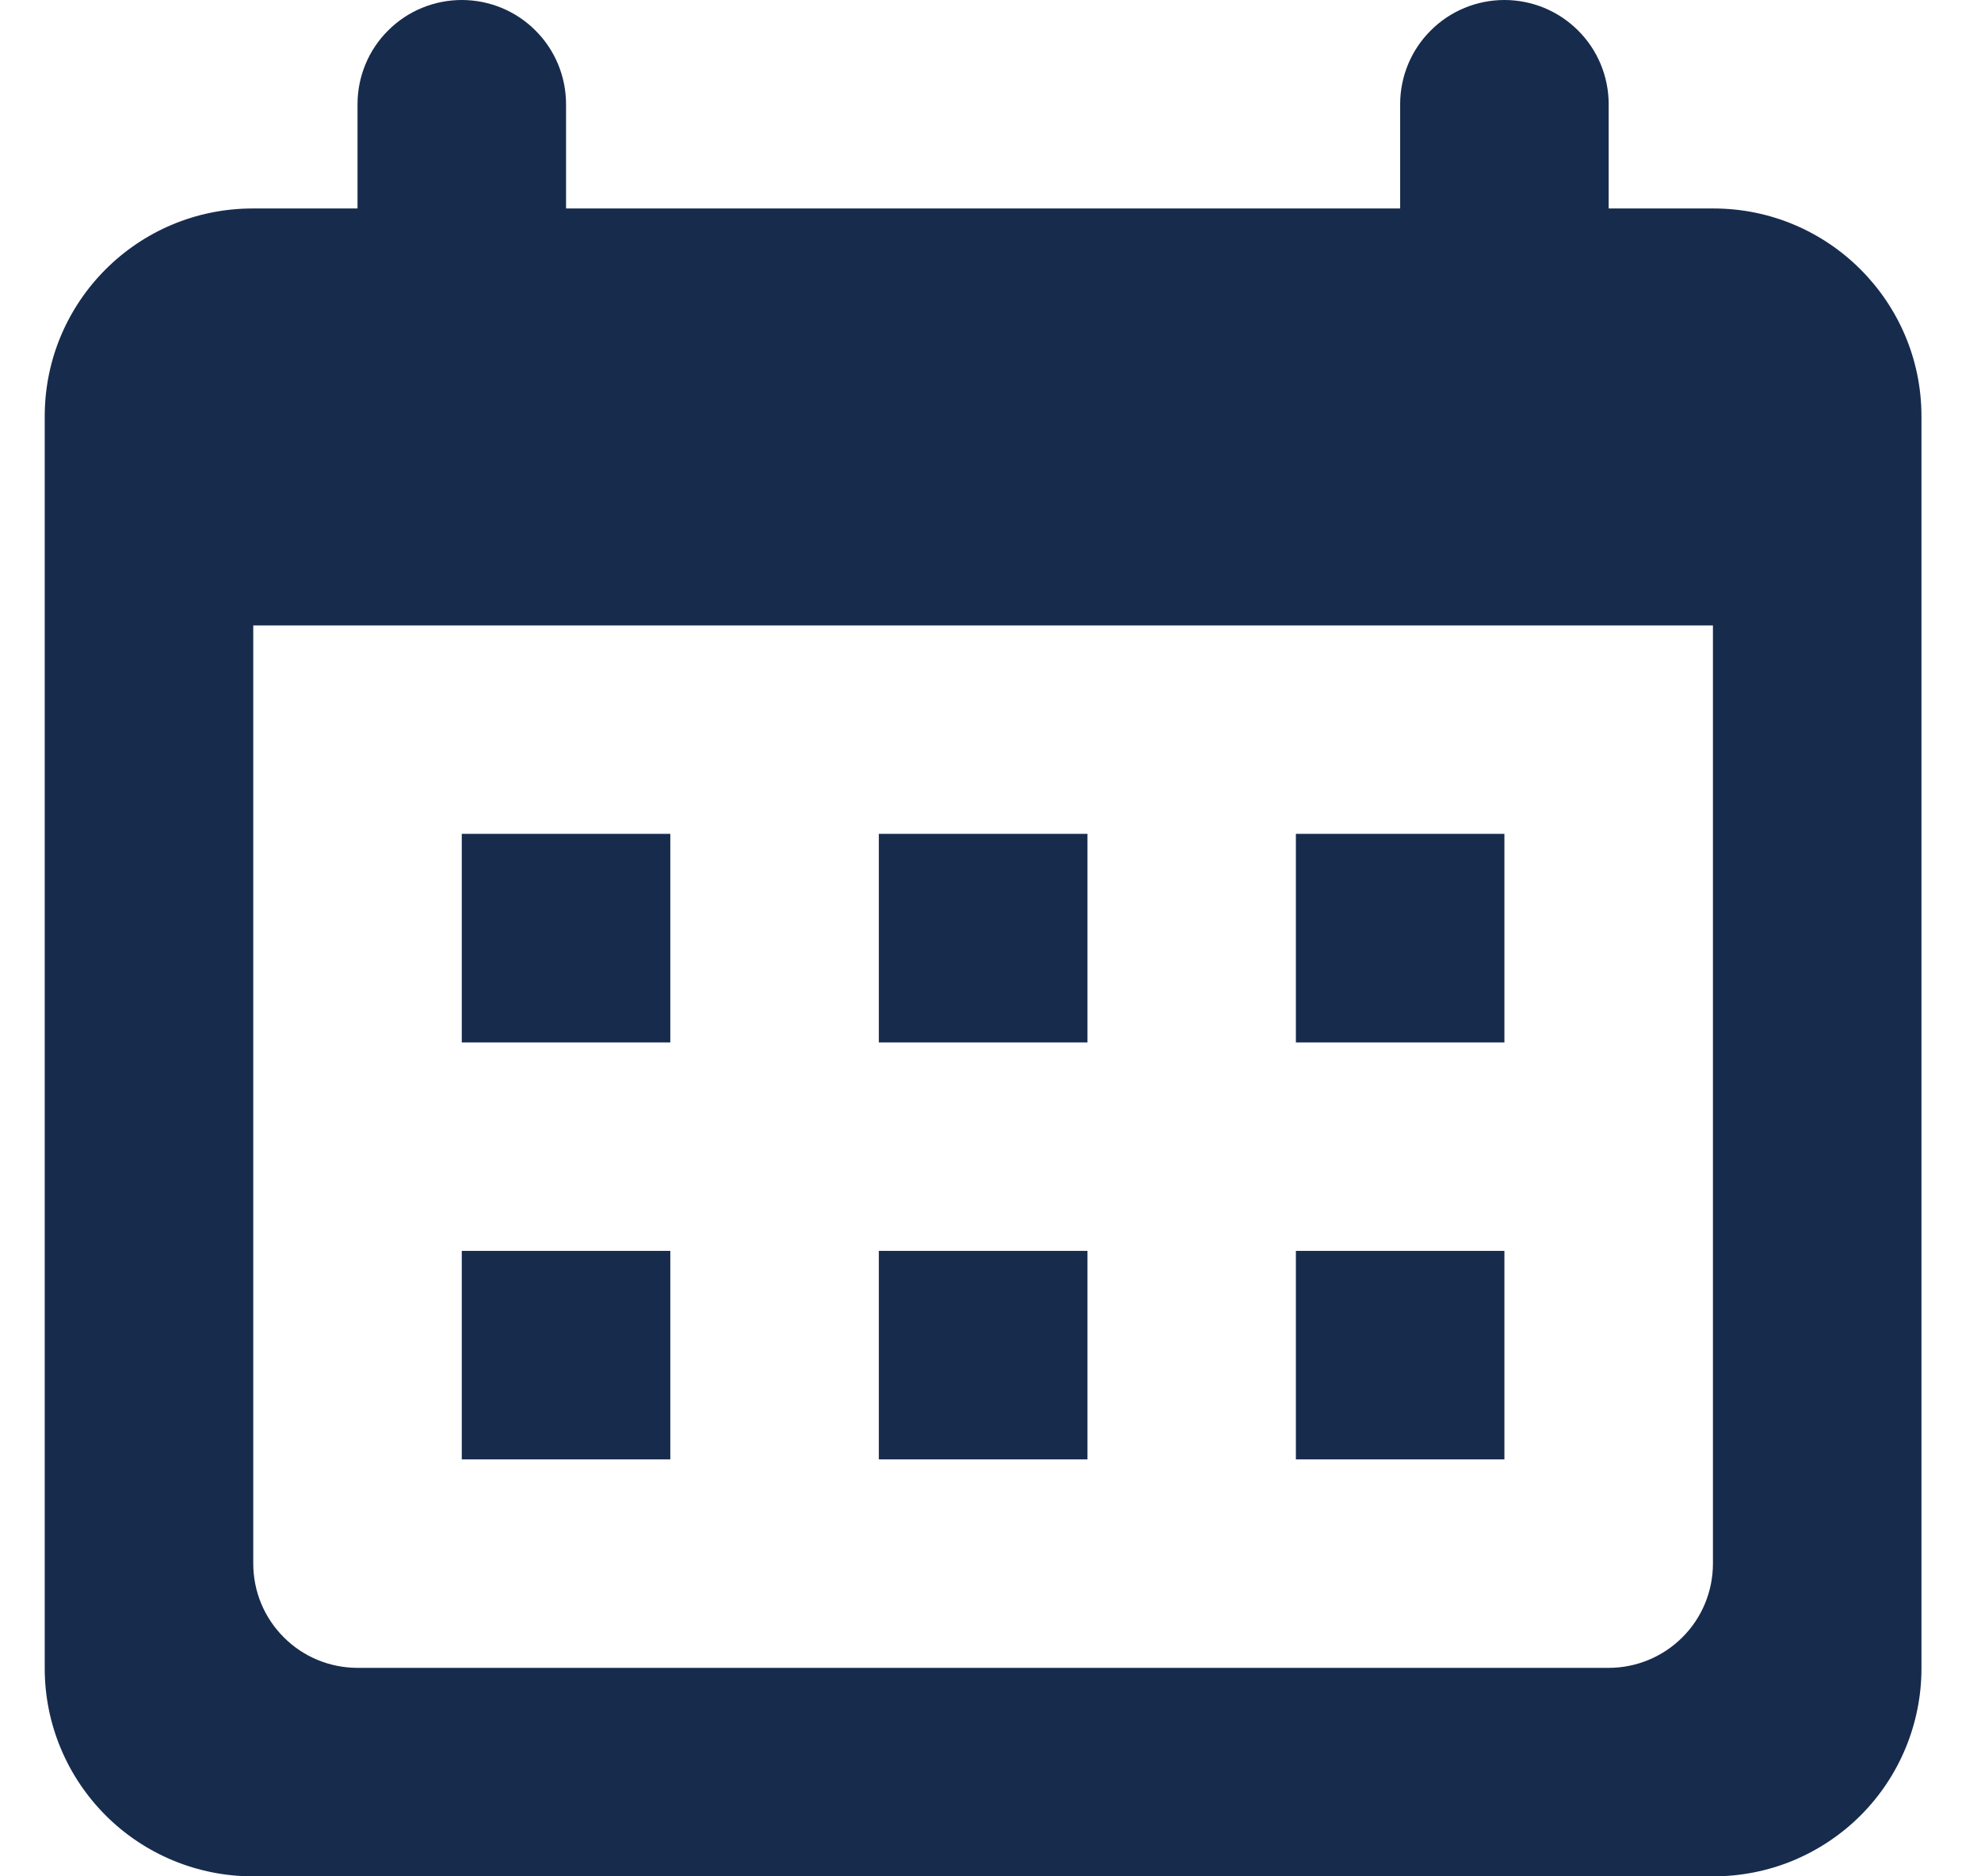 <svg width="19" height="18" viewBox="0 0 19 18" fill="none" xmlns="http://www.w3.org/2000/svg">
<path fill-rule="evenodd" clip-rule="evenodd" d="M2.424 2H16.434C17.536 2 18.429 2.895 18.429 3.994V16.006C18.429 16.268 18.377 16.527 18.277 16.769C18.177 17.011 18.03 17.231 17.845 17.416C17.659 17.602 17.439 17.748 17.197 17.849C16.955 17.949 16.696 18 16.434 18H2.424C1.895 18 1.388 17.79 1.014 17.416C0.64 17.042 0.429 16.535 0.429 16.006V3.994C0.429 2.893 1.321 2 2.424 2ZM2.429 6V15C2.429 15.265 2.534 15.52 2.722 15.707C2.909 15.895 3.164 16 3.429 16H15.429C15.694 16 15.948 15.895 16.136 15.707C16.324 15.52 16.429 15.265 16.429 15V6H2.429ZM3.429 1C3.429 0.735 3.534 0.48 3.722 0.293C3.909 0.105 4.164 0 4.429 0C4.694 0 4.949 0.105 5.136 0.293C5.324 0.48 5.429 0.735 5.429 1V2H3.429V1ZM13.429 1C13.429 0.735 13.534 0.48 13.722 0.293C13.909 0.105 14.164 0 14.429 0C14.694 0 14.948 0.105 15.136 0.293C15.324 0.48 15.429 0.735 15.429 1V2H13.429V1ZM4.429 10V7.999H6.429V10H4.429ZM12.429 10V7.999H14.429V10H12.429ZM8.429 10V7.999H10.43V10H8.429ZM4.429 14V12H6.429V14H4.429ZM8.429 14V12H10.43V14H8.429ZM12.429 14V12H14.429V14H12.429Z" fill="#172B4D"/>
</svg>
